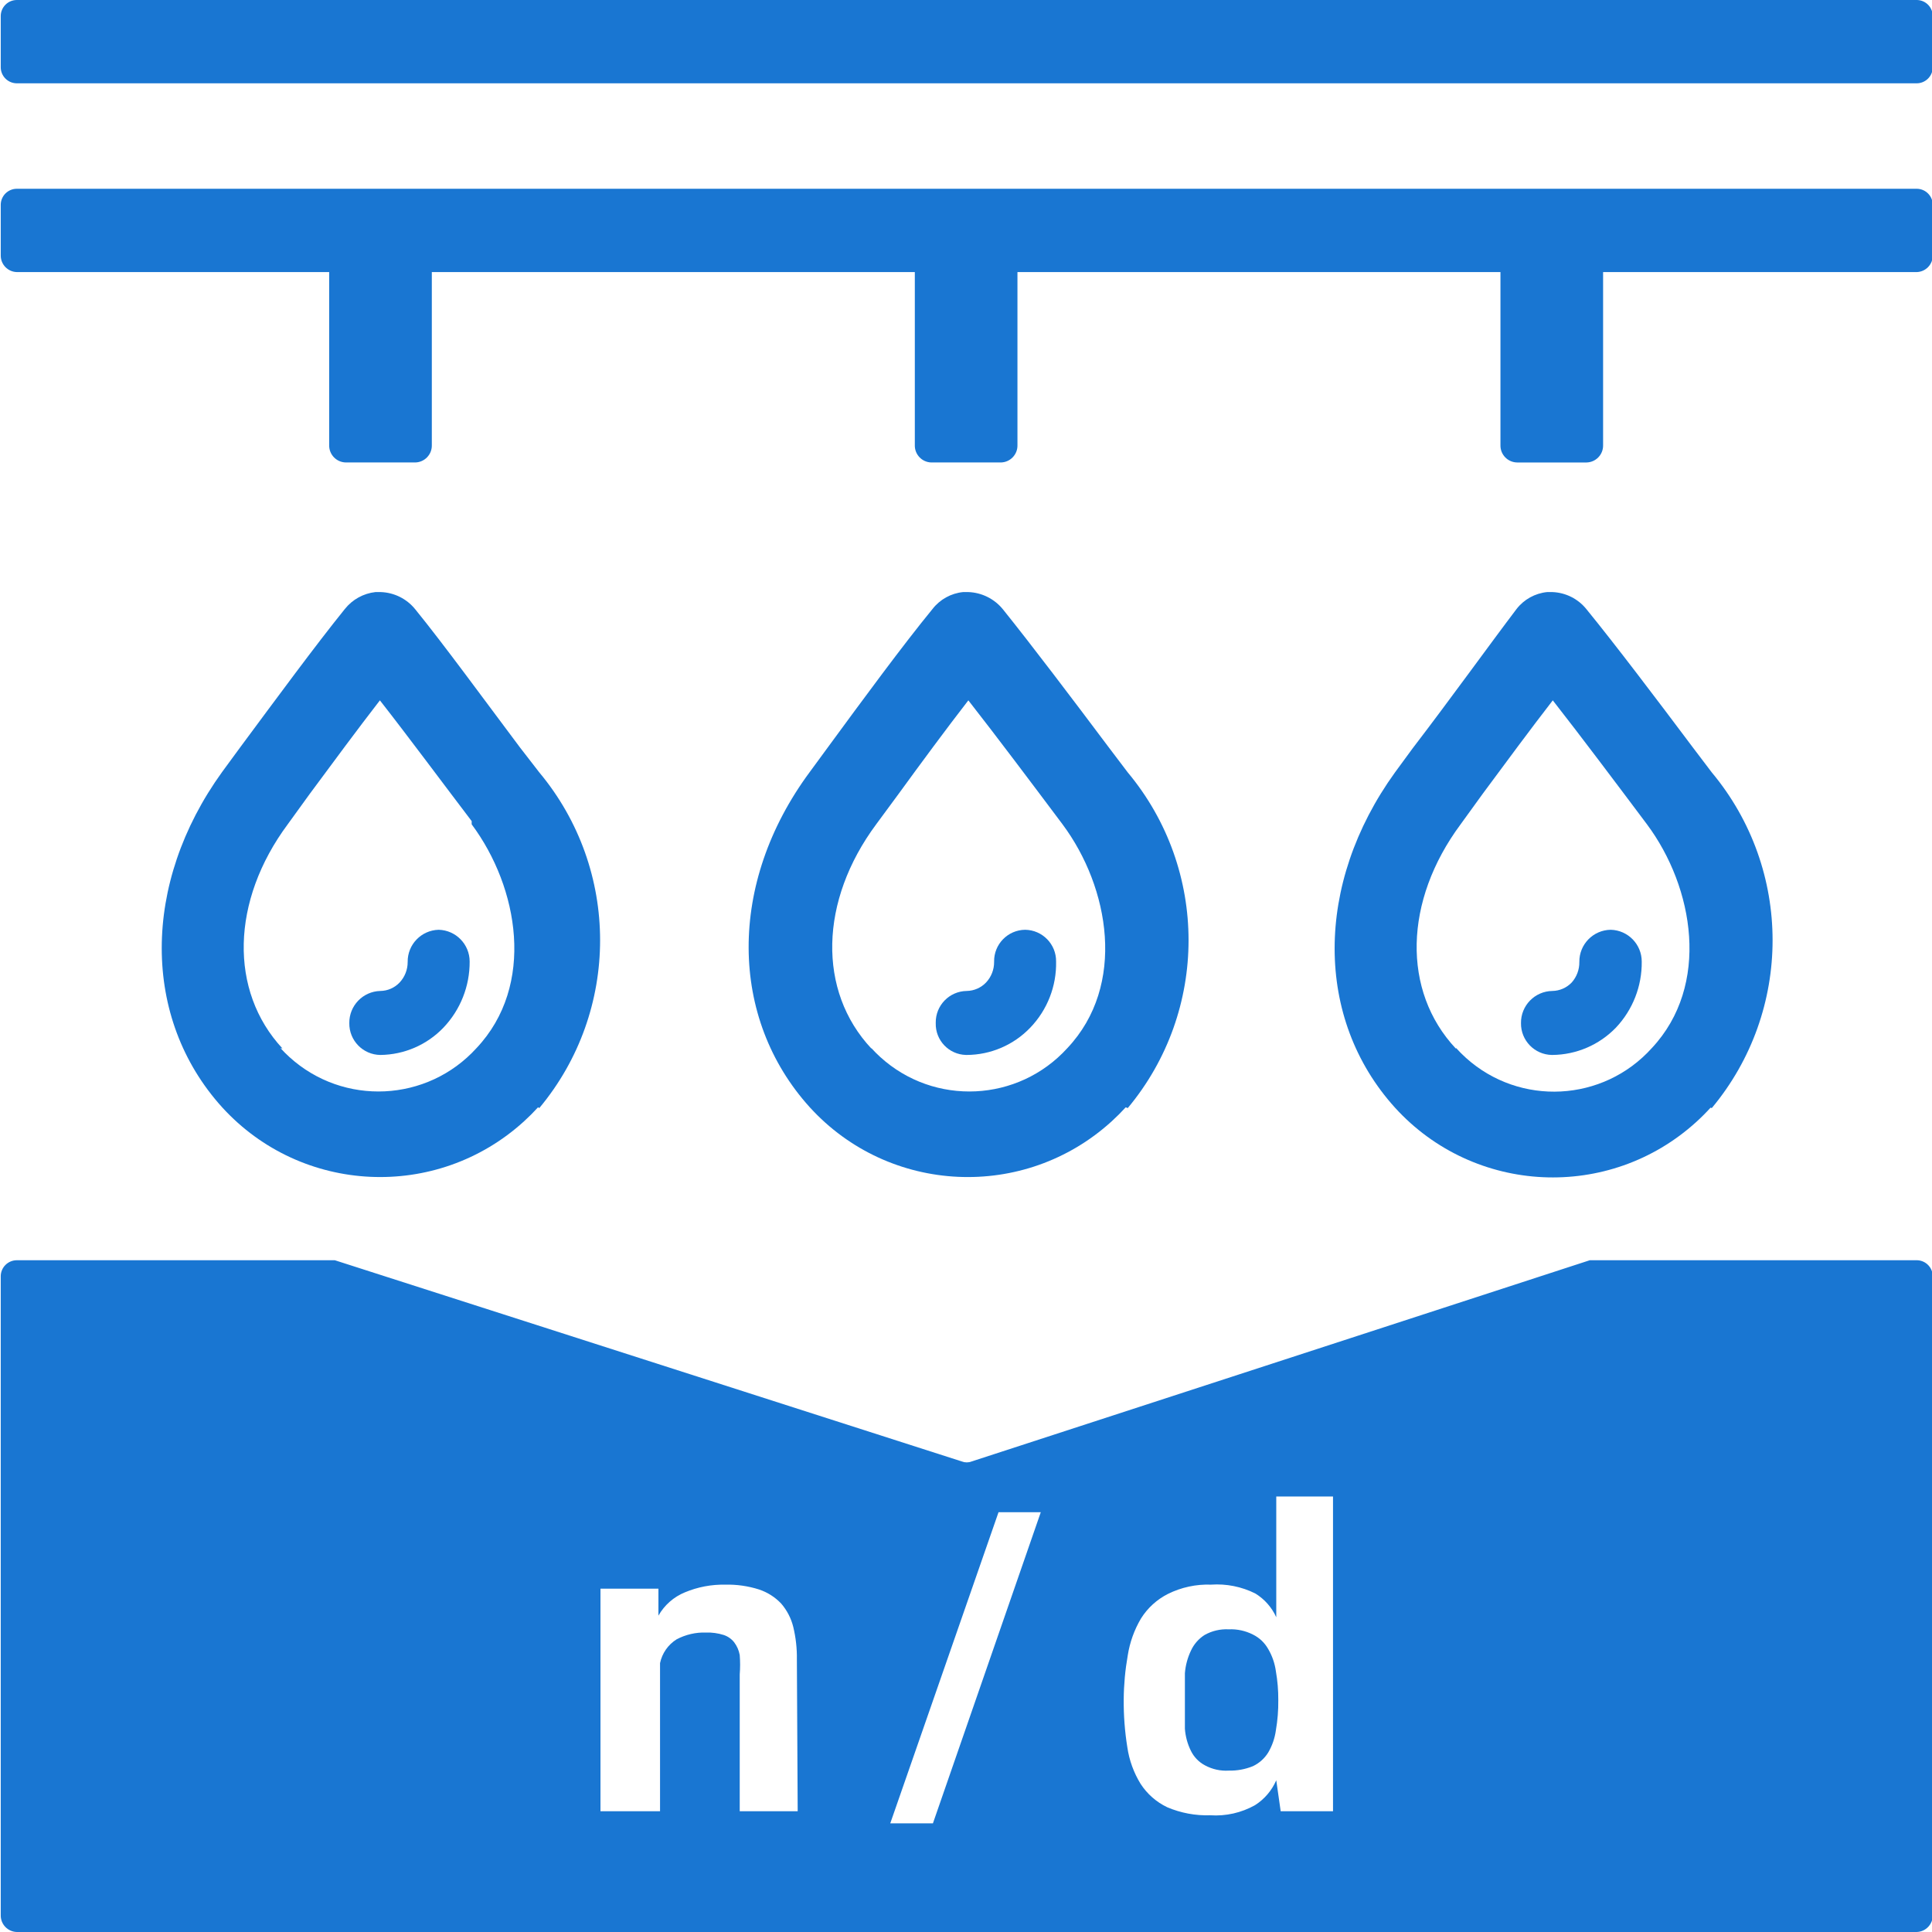 <svg version="1.1" xmlns="http://www.w3.org/2000/svg" xmlns:xlink="http://www.w3.org/1999/xlink" x="0px" y="0px"
    viewBox="0 0 300 300" style="enable-background:new 0 0 300 300;" xml:space="preserve">
    <g id="&#x56FE;&#x5C42;_2_00000037657836717562097940000000786696959204551061_">
        <g id="&#x56FE;&#x5C42;_1-2">
            <path style="fill:none;" d="M198.053,251.125c-0.69-1.527-1.822-2.811-3.25-3.688c-2.128-1.064-4.502-1.539-6.875-1.375
			c-2.272-0.063-4.525,0.43-6.562,1.437c-1.694,0.875-3.119,2.193-4.125,3.813c-1.048,1.768-1.748,3.719-2.062,5.75
			c-0.384,2.292-0.572,4.613-0.563,6.938c-0.042,2.489,0.126,4.977,0.5,7.438c0.292,2.017,0.994,3.952,2.062,5.688
			c1.015,1.565,2.442,2.82,4.125,3.625c2.111,0.899,4.394,1.326,6.688,1.25c2.415,0.162,4.825-0.381,6.938-1.562
			c1.469-0.928,2.624-2.279,3.313-3.875l0.688,4.812h8.125v-48.75h-9V251.125z M198.49,264c0.018,1.571-0.108,3.14-0.375,4.688
			c-0.166,1.213-0.57,2.381-1.188,3.438c-0.57,0.922-1.395,1.66-2.375,2.125c-1.19,0.484-2.466,0.718-3.75,0.688
			c-1.281,0.079-2.558-0.203-3.688-0.812c-0.949-0.499-1.715-1.287-2.188-2.25c-0.532-1.074-0.851-2.242-0.938-3.438
			c0-1.375,0-2.812,0-4.438c0-1.625,0-2.875,0-4.187c0.095-1.214,0.413-2.401,0.938-3.5c0.458-1.001,1.196-1.848,2.125-2.437
			c1.142-0.64,2.442-0.943,3.75-0.875c1.299-0.056,2.591,0.224,3.75,0.813c1.002,0.492,1.83,1.276,2.375,2.25
			c0.618,1.057,1.021,2.225,1.188,3.438C198.376,260.986,198.501,262.492,198.49,264z" />
            <path style="fill:none;"
                d="M74.365,162.812c9.188-9.812,6.25-25-0.75-34.75v-0.5c-4.375-5.812-9.75-13.062-14.25-18.75
			c-3.438,4.437-7.313,9.687-10.875,14.5l-3.438,4.75c-8.812,11.875-9.125,25.875-0.813,34.812
			c7.637,8.405,20.641,9.028,29.046,1.391c0.486-0.441,0.95-0.905,1.391-1.391L74.365,162.812z M68.865,159.562
			c-2.578,2.698-6.143,4.232-9.875,4.25c-2.692-0.034-4.847-2.245-4.813-4.937c0,0,0-0.001,0-0.001c-0.035-2.703,2.11-4.932,4.813-5
			c1.137-0.012,2.22-0.486,3-1.312c0.809-0.863,1.256-2.004,1.25-3.188c-0.304-2.675,1.618-5.09,4.293-5.395
			c2.675-0.304,5.09,1.618,5.395,4.293c0.042,0.366,0.042,0.736,0,1.102C72.933,153.167,71.478,156.815,68.865,159.562z" />
            <polygon style="fill:none;" points="138.24,283.25 144.865,283.25 161.615,234.938 155.053,234.938 		" />
            <path style="fill:none;" d="M165.428,162.812c9.187-9.812,6.562-25-0.75-34.75l-0.375-0.5c-4.313-5.812-9.75-13.062-14.25-18.75
			c-3.437,4.437-7.312,9.687-10.812,14.5l-3.5,4.75c-8.812,11.875-9.125,25.875-0.75,34.812c7.637,8.405,20.641,9.028,29.046,1.391
			c0.486-0.441,0.95-0.905,1.391-1.391V162.812z M159.99,159.562c-2.578,2.698-6.143,4.232-9.875,4.25
			c-2.658,0.001-4.813-2.153-4.814-4.811c0-0.042,0.001-0.084,0.002-0.127c-0.069-2.691,2.057-4.93,4.748-4.999
			c0.021-0.001,0.043-0.001,0.064-0.001c1.135-0.019,2.215-0.492,3-1.312c0.809-0.863,1.256-2.004,1.25-3.188
			c0-2.658,2.155-4.812,4.812-4.812s4.812,2.155,4.812,4.812l0,0C164.052,153.165,162.615,156.827,159.99,159.562z" />
            <path style="fill:none;" d="M121.428,249c-0.948-1.001-2.129-1.752-3.438-2.187c-1.696-0.539-3.471-0.793-5.25-0.75
			c-2.143-0.041-4.271,0.364-6.25,1.188c-1.743,0.71-3.196,1.987-4.125,3.625v-4.187H93.24v34.562h9v-22.875
			c0.319-1.526,1.244-2.856,2.562-3.688c1.402-0.745,2.975-1.111,4.562-1.062c0.931-0.03,1.861,0.097,2.75,0.375
			c0.64,0.208,1.205,0.599,1.625,1.125c0.449,0.586,0.749,1.272,0.875,2c0.078,0.998,0.078,2.002,0,3v21.125h9.25v-23.562
			c0.027-1.704-0.162-3.406-0.562-5.063C122.972,251.286,122.33,250.044,121.428,249z" />
            <path style="fill:none;" d="M256.365,162.812c9.125-9.812,6.25-25-0.75-34.75l-0.375-0.5c-4.312-5.812-9.75-13.062-14.25-18.75
			c-3.438,4.437-7.312,9.687-10.875,14.5l-3.438,4.75c-8.812,11.875-9.125,25.875-0.75,34.812
			c7.553,8.388,20.476,9.065,28.863,1.512c0.53-0.477,1.034-0.982,1.512-1.512L256.365,162.812z M250.928,159.562
			c-2.587,2.686-6.146,4.218-9.875,4.25c-2.692,0-4.875-2.182-4.875-4.875c0-0.021,0-0.042,0-0.063
			c-0.035-2.727,2.148-4.965,4.874-5c0,0,0.001,0,0.001,0c1.135-0.019,2.215-0.492,3-1.312c0.781-0.876,1.205-2.014,1.187-3.188
			c-0.304-2.675,1.618-5.09,4.293-5.395s5.09,1.618,5.395,4.293c0.042,0.366,0.042,0.736,0,1.102
			c0.063,3.767-1.324,7.414-3.875,10.188H250.928z" />
            <path style="fill:#1976D2;" d="M194.553,253.812c-1.159-0.589-2.451-0.869-3.75-0.812c-1.308-0.068-2.608,0.235-3.75,0.875
			c-0.929,0.59-1.667,1.436-2.125,2.438c-0.524,1.099-0.842,2.286-0.938,3.5c0,1.312,0,2.75,0,4.188c0,1.437,0,3.062,0,4.437
			c0.087,1.196,0.405,2.363,0.938,3.438c0.472,0.963,1.238,1.751,2.188,2.25c1.129,0.61,2.407,0.891,3.688,0.813
			c1.284,0.03,2.56-0.204,3.75-0.688c0.98-0.465,1.805-1.203,2.375-2.125c0.618-1.057,1.021-2.225,1.188-3.437
			c0.267-1.548,0.393-3.117,0.375-4.688c0.011-1.508-0.115-3.014-0.375-4.5c-0.166-1.213-0.57-2.381-1.188-3.438
			C196.382,255.089,195.554,254.304,194.553,253.812z" />
            <path style="fill:#1976D2;" d="M297.615,29.312h-295c-1.381,0-2.5,1.119-2.501,2.499c0,0.021,0,0.042,0.001,0.063v7.812
			c0,1.391,1.109,2.529,2.5,2.562h48.5v26.875c-0.035,1.449,1.112,2.652,2.562,2.687c0.021,0.001,0.042,0.001,0.063,0.001h10.75
			c1.449-0.034,2.597-1.237,2.563-2.686c0,0,0-0.001,0-0.001V42.25h75v26.875c-0.035,1.449,1.112,2.653,2.561,2.687
			c0.001,0,0.001,0,0.001,0h10.812c1.449-0.034,2.597-1.237,2.563-2.686c0,0,0-0.001,0-0.001V42.25h75v26.875
			c-0.035,1.449,1.112,2.652,2.562,2.687c0.021,0.001,0.042,0.001,0.063,0.001h10.75c1.449-0.034,2.597-1.237,2.563-2.686
			c0,0,0-0.001,0-0.001V42.25h48.688c1.391-0.034,2.5-1.171,2.5-2.562v-7.813c0.035-1.38-1.056-2.527-2.437-2.562
			C297.657,29.313,297.636,29.312,297.615,29.312z" />
            <path style="fill:#1976D2;" d="M297.615,0h-295c-1.381,0-2.5,1.119-2.501,2.499c0,0.021,0,0.042,0.001,0.063v7.812
			c-0.035,1.38,1.056,2.527,2.437,2.562c0.021,0.001,0.042,0.001,0.063,0.001h295c1.381,0,2.5-1.118,2.501-2.499
			c0-0.021,0-0.042-0.001-0.063V2.562c0.035-1.38-1.056-2.527-2.437-2.562C297.657,0,297.636,0,297.615,0z" />
            <path style="fill:#1976D2;"
                d="M68.115,144.375c-2.702,0.068-4.848,2.297-4.812,5c0.006,1.183-0.441,2.324-1.25,3.188
			c-0.78,0.827-1.863,1.3-3,1.312c-2.702,0.068-4.848,2.297-4.812,5c-0.035,2.692,2.12,4.903,4.812,4.938c0,0,0.001,0,0.001,0
			c3.71-0.035,7.249-1.567,9.812-4.25c2.628-2.763,4.084-6.437,4.062-10.25C72.928,146.634,70.793,144.443,68.115,144.375z" />
            <path style="fill:#1976D2;" d="M83.74,172.062c12.591-15.094,12.591-37.031,0-52.125l-3-3.875
			c-5.625-7.5-11.875-16.062-16.25-21.438c-1.313-1.638-3.277-2.62-5.375-2.688h-0.813c-1.87,0.207-3.579,1.152-4.75,2.625
			c-4.5,5.562-10.75,14.063-16.312,21.562l-2.75,3.75c-12.5,17.312-12.5,38.25,0,52.062c12.345,13.548,33.335,14.524,46.884,2.179
			c0.76-0.692,1.487-1.419,2.179-2.179L83.74,172.062z M43.865,162.812c-8.312-8.938-8-22.938,0.812-34.812l3.438-4.75
			c3.562-4.812,7.438-10.062,10.875-14.5c4.5,5.75,9.875,13,14.25,18.75v0.5c7.312,9.812,9.938,25,0.75,34.75l0,0
			c-7.637,8.405-20.641,9.028-29.046,1.391c-0.486-0.441-0.95-0.905-1.391-1.391L43.865,162.812z" />
            <path style="fill:#1976D2;" d="M159.178,144.375c-2.692,0.034-4.847,2.243-4.814,4.936c0,0.022,0.001,0.043,0.001,0.064
			c0.006,1.183-0.441,2.324-1.25,3.188c-0.785,0.821-1.865,1.293-3,1.312c-2.692,0.034-4.847,2.243-4.814,4.936
			c0,0.021,0.001,0.043,0.001,0.064c-0.069,2.657,2.029,4.867,4.686,4.936c0.042,0.001,0.084,0.002,0.127,0.002
			c3.732-0.018,7.297-1.552,9.875-4.25c2.64-2.751,4.079-6.438,4-10.25C164.025,146.62,161.871,144.41,159.178,144.375
			C159.178,144.375,159.178,144.375,159.178,144.375z" />
            <path style="fill:#1976D2;"
                d="M175.115,172.062c12.591-15.094,12.591-37.031,0-52.125l-2.937-3.875
			c-5.625-7.5-12.062-16-16.438-21.438c-1.319-1.631-3.279-2.611-5.375-2.688h-0.812c-1.876,0.187-3.594,1.136-4.75,2.625
			c-4.562,5.562-10.812,14.062-16.312,21.563l-2.75,3.75c-12.812,17.312-12.5,38.25,0,52.062
			c12.345,13.548,33.335,14.524,46.884,2.179c0.76-0.692,1.487-1.419,2.179-2.179L175.115,172.062z M135.303,162.812
			c-8.375-8.938-8.063-22.938,0.75-34.812l3.5-4.75c3.5-4.812,7.375-10.062,10.812-14.5c4.5,5.75,9.938,13,14.25,18.75l0.375,0.5
			c7.312,9.812,9.938,25,0.75,34.75l0,0c-7.637,8.405-20.641,9.028-29.046,1.391c-0.486-0.441-0.95-0.905-1.391-1.391V162.812z" />
            <path style="fill:#1976D2;" d="M250.115,144.375c-2.727,0.034-4.909,2.273-4.875,4.999c0,0,0,0.001,0,0.001
			c0.017,1.174-0.407,2.311-1.187,3.188c-0.785,0.821-1.865,1.293-3,1.312c-2.727,0.034-4.909,2.273-4.875,4.999
			c0,0,0,0.001,0,0.001c-0.035,2.692,2.12,4.903,4.812,4.937c0.021,0,0.042,0,0.063,0c3.729-0.032,7.288-1.564,9.875-4.25
			c2.611-2.769,4.045-6.444,4-10.25C254.928,146.634,252.793,144.443,250.115,144.375z" />
            <path style="fill:#1976D2;" d="M265.803,172.062c12.591-15.094,12.591-37.031,0-52.125l-2.938-3.875
			c-5.625-7.5-12.062-16-16.5-21.438c-1.294-1.628-3.234-2.61-5.312-2.688h-0.812c-1.876,0.187-3.594,1.136-4.75,2.625
			c-4.125,5.438-10.375,14.125-16.125,21.625l-2.75,3.75c-12.5,17.312-12.5,38.25,0,52.062
			c12.313,13.531,33.263,14.519,46.794,2.206c0.77-0.7,1.506-1.437,2.206-2.206L265.803,172.062z M226.053,162.812
			c-8.375-8.938-8.063-22.938,0.75-34.812l3.438-4.75c3.562-4.812,7.437-10.062,10.875-14.5c4.5,5.75,9.938,13,14.25,18.75
			l0.375,0.5c7.312,9.812,9.875,25,0.75,34.75l0,0c-7.553,8.388-20.476,9.065-28.863,1.512c-0.53-0.477-1.034-0.982-1.512-1.512
			L226.053,162.812z" />
            <path style="fill:#1976D2;" d="M297.615,195.688h-50.75l-96,31.25c-0.482,0.188-1.018,0.188-1.5,0l-97.375-31.25H2.615
			c-1.381,0-2.5,1.118-2.501,2.499c0,0.021,0,0.042,0.001,0.063v99.125c-0.035,1.415,1.084,2.59,2.498,2.625
			c0.001,0,0.001,0,0.002,0h295c1.415-0.034,2.534-1.209,2.5-2.623c0,0,0-0.001,0-0.002V198.25c0.035-1.38-1.056-2.527-2.437-2.562
			C297.657,195.688,297.636,195.687,297.615,195.688z M123.865,281.25h-9V260c0.078-0.998,0.078-2.002,0-3
			c-0.126-0.728-0.426-1.414-0.875-2c-0.42-0.526-0.985-0.917-1.625-1.125c-0.889-0.278-1.819-0.405-2.75-0.375
			c-1.587-0.049-3.16,0.317-4.562,1.062c-1.319,0.831-2.243,2.162-2.562,3.688v23h-9.25v-34.562h9v4.187
			c0.929-1.638,2.382-2.915,4.125-3.625c1.979-0.824,4.107-1.228,6.25-1.187c1.779-0.043,3.554,0.211,5.25,0.75
			c1.308,0.435,2.489,1.186,3.437,2.188c0.902,1.044,1.544,2.286,1.875,3.625c0.4,1.657,0.59,3.358,0.562,5.063L123.865,281.25z
			 M144.865,283.125h-6.625l16.812-48.312h6.562L144.865,283.125z M206.99,281.25h-8.125l-0.688-4.812
			c-0.689,1.596-1.843,2.947-3.312,3.875c-2.112,1.181-4.523,1.724-6.938,1.562c-2.294,0.076-4.576-0.351-6.688-1.25
			c-1.683-0.805-3.11-2.06-4.125-3.625c-1.068-1.735-1.77-3.671-2.062-5.688c-0.395-2.459-0.583-4.947-0.562-7.438
			c0.018-2.284,0.228-4.563,0.625-6.812c0.315-2.031,1.015-3.982,2.062-5.75c1.023-1.628,2.471-2.947,4.188-3.813
			c2.075-1.027,4.374-1.521,6.688-1.437c2.373-0.164,4.747,0.311,6.875,1.375c1.428,0.876,2.56,2.161,3.25,3.688v-18.75h8.812
			V281.25z" />
        </g>
    </g>
</svg>